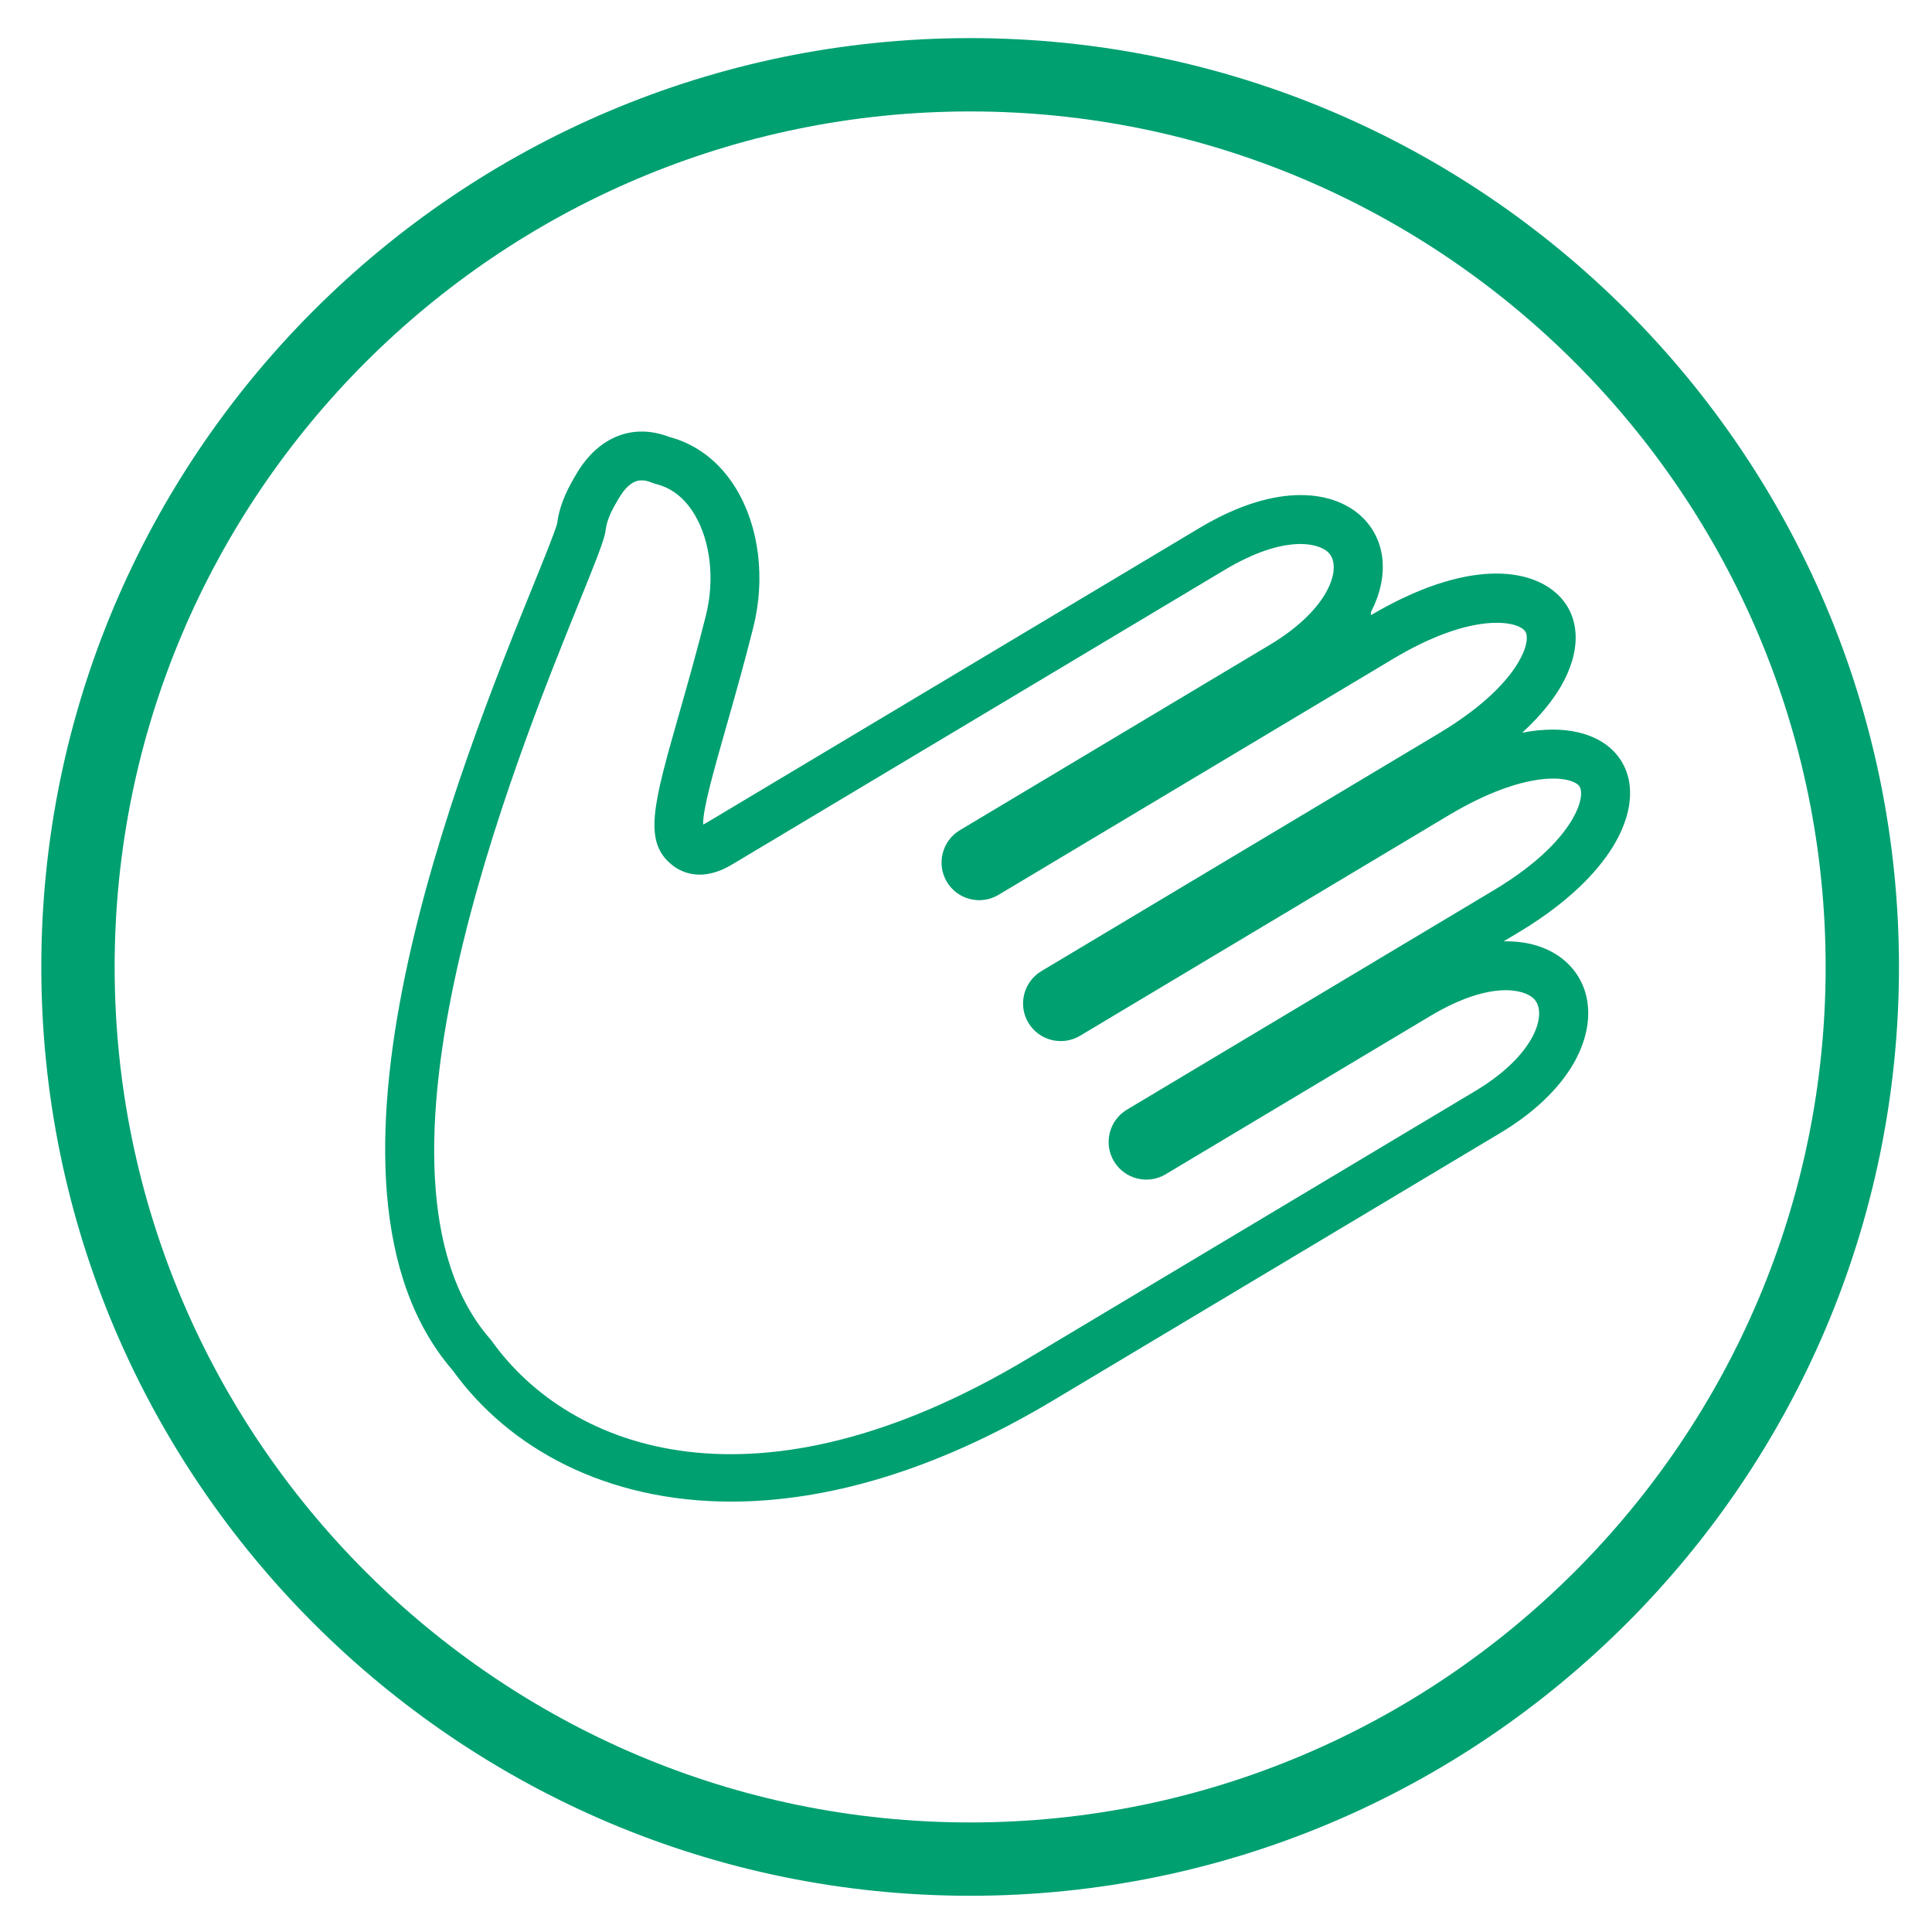 <?xml version="1.0" encoding="utf-8"?>
<!-- Generator: Adobe Illustrator 20.0.0, SVG Export Plug-In . SVG Version: 6.00 Build 0)  -->
<svg version="1.1" xmlns="http://www.w3.org/2000/svg" xmlns:xlink="http://www.w3.org/1999/xlink" x="0px" y="0px"
	 viewBox="0 0 158.082 158.082" enable-background="new 0 0 158.082 158.082" xml:space="preserve">
<g id="Calque_1">
</g>
<g id="garanties">
	<g id="responsive">
	</g>
	<g id="référencement">
	</g>
	<g id="support_technique">
	</g>
	<g id="données_cryptées">
	</g>
	<g id="ars">
	</g>
	<g id="paiement">
	</g>
	<g id="hébergement">
	</g>
</g>
<g id="raisons">
	<g id="cout">
	</g>
	<g id="accompagnement">
	</g>
	<g id="satisfaction">
	</g>
	<g id="fidélisation">
	</g>
	<g id="expertise">
	</g>
	<g id="proximité">
	</g>
</g>
<g id="objectifs">
	<g id="augmenter">
	</g>
	<g id="gagner">
	</g>
	<g id="simplifier">
	</g>
	<g id="aider">
		<g>
			<g>
				<g>
					<path fill="#00A071" d="M79.38,155.118c-41.906,0-76-34.094-76-76s34.094-76,76-76s76,34.094,76,76
						S121.286,155.118,79.38,155.118z M79.38,9.118c-38.598,0-70,31.402-70,70s31.402,70,70,70
						s70-31.402,70-70S117.977,9.118,79.38,9.118z"/>
				</g>
			</g>
		</g>
		<g>
			<g>
				<path fill="#00A071" d="M59.829,122.866c-10.251,0-18.193-4.366-22.77-10.715
					c-13.261-15.305,0.669-49.685,6.623-64.38c0.893-2.204,1.67-4.122,1.902-4.918
					c0.227-1.771,1.032-3.144,1.57-4.062c1.794-3.059,4.631-4.188,7.604-3.041
					c2.272,0.598,4.17,2.073,5.495,4.274c1.867,3.104,2.385,7.334,1.383,11.316
					c-0.76,3.021-1.535,5.744-2.219,8.146c-0.995,3.493-1.936,6.798-1.881,7.984
					c0.081-0.039,0.182-0.093,0.307-0.168L98.147,43.2c6.532-3.905,11.187-2.993,13.361-0.837
					c1.923,1.906,2.161,4.826,0.666,7.722v0.248c7.85-4.623,13.068-3.881,15.349-1.624
					c1.807,1.789,1.873,4.587,0.175,7.485l0,0c-0.589,1.003-1.559,2.306-3.148,3.758
					c3.558-0.687,6.052,0.096,7.42,1.452c1.83,1.817,1.879,4.68,0.133,7.658
					c-1.045,1.782-3.256,4.483-7.855,7.232l-1.216,0.727c2.391-0.047,4.168,0.742,5.293,1.859
					c2.024,2.015,2.172,5.162,0.384,8.213c-1.214,2.07-3.279,4.016-5.973,5.625l-36.597,21.888
					C76.384,120.44,67.466,122.865,59.829,122.866z M114.41,77.516l7.784-4.655
					c3.873-2.314,5.649-4.443,6.457-5.822c0.719-1.226,0.925-2.374,0.502-2.795
					c-0.783-0.775-4.374-1.22-10.464,2.374L88.371,84.751c-1.461,0.87-3.354,0.393-4.227-1.063
					c-0.869-1.459-0.393-3.353,1.062-4.225l32.47-19.422c3.981-2.379,5.771-4.506,6.571-5.87
					c0.693-1.183,0.874-2.211,0.461-2.619c-0.833-0.828-4.547-1.336-10.707,2.349l-32.3,19.318
					c-0.707,0.421-1.533,0.543-2.332,0.344c-0.8-0.201-1.473-0.701-1.895-1.409
					c-0.869-1.454-0.394-3.349,1.062-4.222l25.435-15.213c2.045-1.235,3.586-2.659,4.453-4.116
					l0.025-0.043c0.811-1.382,0.906-2.698,0.244-3.355c-0.796-0.787-3.593-1.501-8.493,1.43
					l-40.3,24.102c-2.418,1.451-4.072,0.677-4.845,0.086c-2.48-1.905-1.605-4.981,0.511-12.413
					c0.682-2.391,1.447-5.081,2.192-8.043c0.736-2.928,0.379-6.1-0.932-8.278
					c-0.802-1.333-1.866-2.17-3.162-2.488l-0.278-0.091c-0.275-0.112-0.567-0.208-0.877-0.208
					c-0.576,0-1.211,0.332-1.903,1.515c-0.45,0.767-0.959,1.636-1.063,2.631l-0.053,0.289
					c-0.249,0.971-0.985,2.788-2.101,5.54c-5.197,12.828-19.004,46.903-7.255,60.317l0.122,0.154
					c6.384,8.935,21.689,14.669,43.829,1.427l36.597-21.888c2.118-1.266,3.7-2.723,4.574-4.214
					c0.81-1.381,0.906-2.698,0.246-3.354c-0.788-0.784-3.556-1.501-8.414,1.378l-21.715,12.987
					c-1.456,0.87-3.352,0.396-4.226-1.063c-0.871-1.457-0.396-3.352,1.061-4.225L112.96,78.384
					L114.41,77.516z"/>
			</g>
		</g>
	</g>
	<g id="innover">
	</g>
	<g id="connecter">
	</g>
</g>
</svg>
